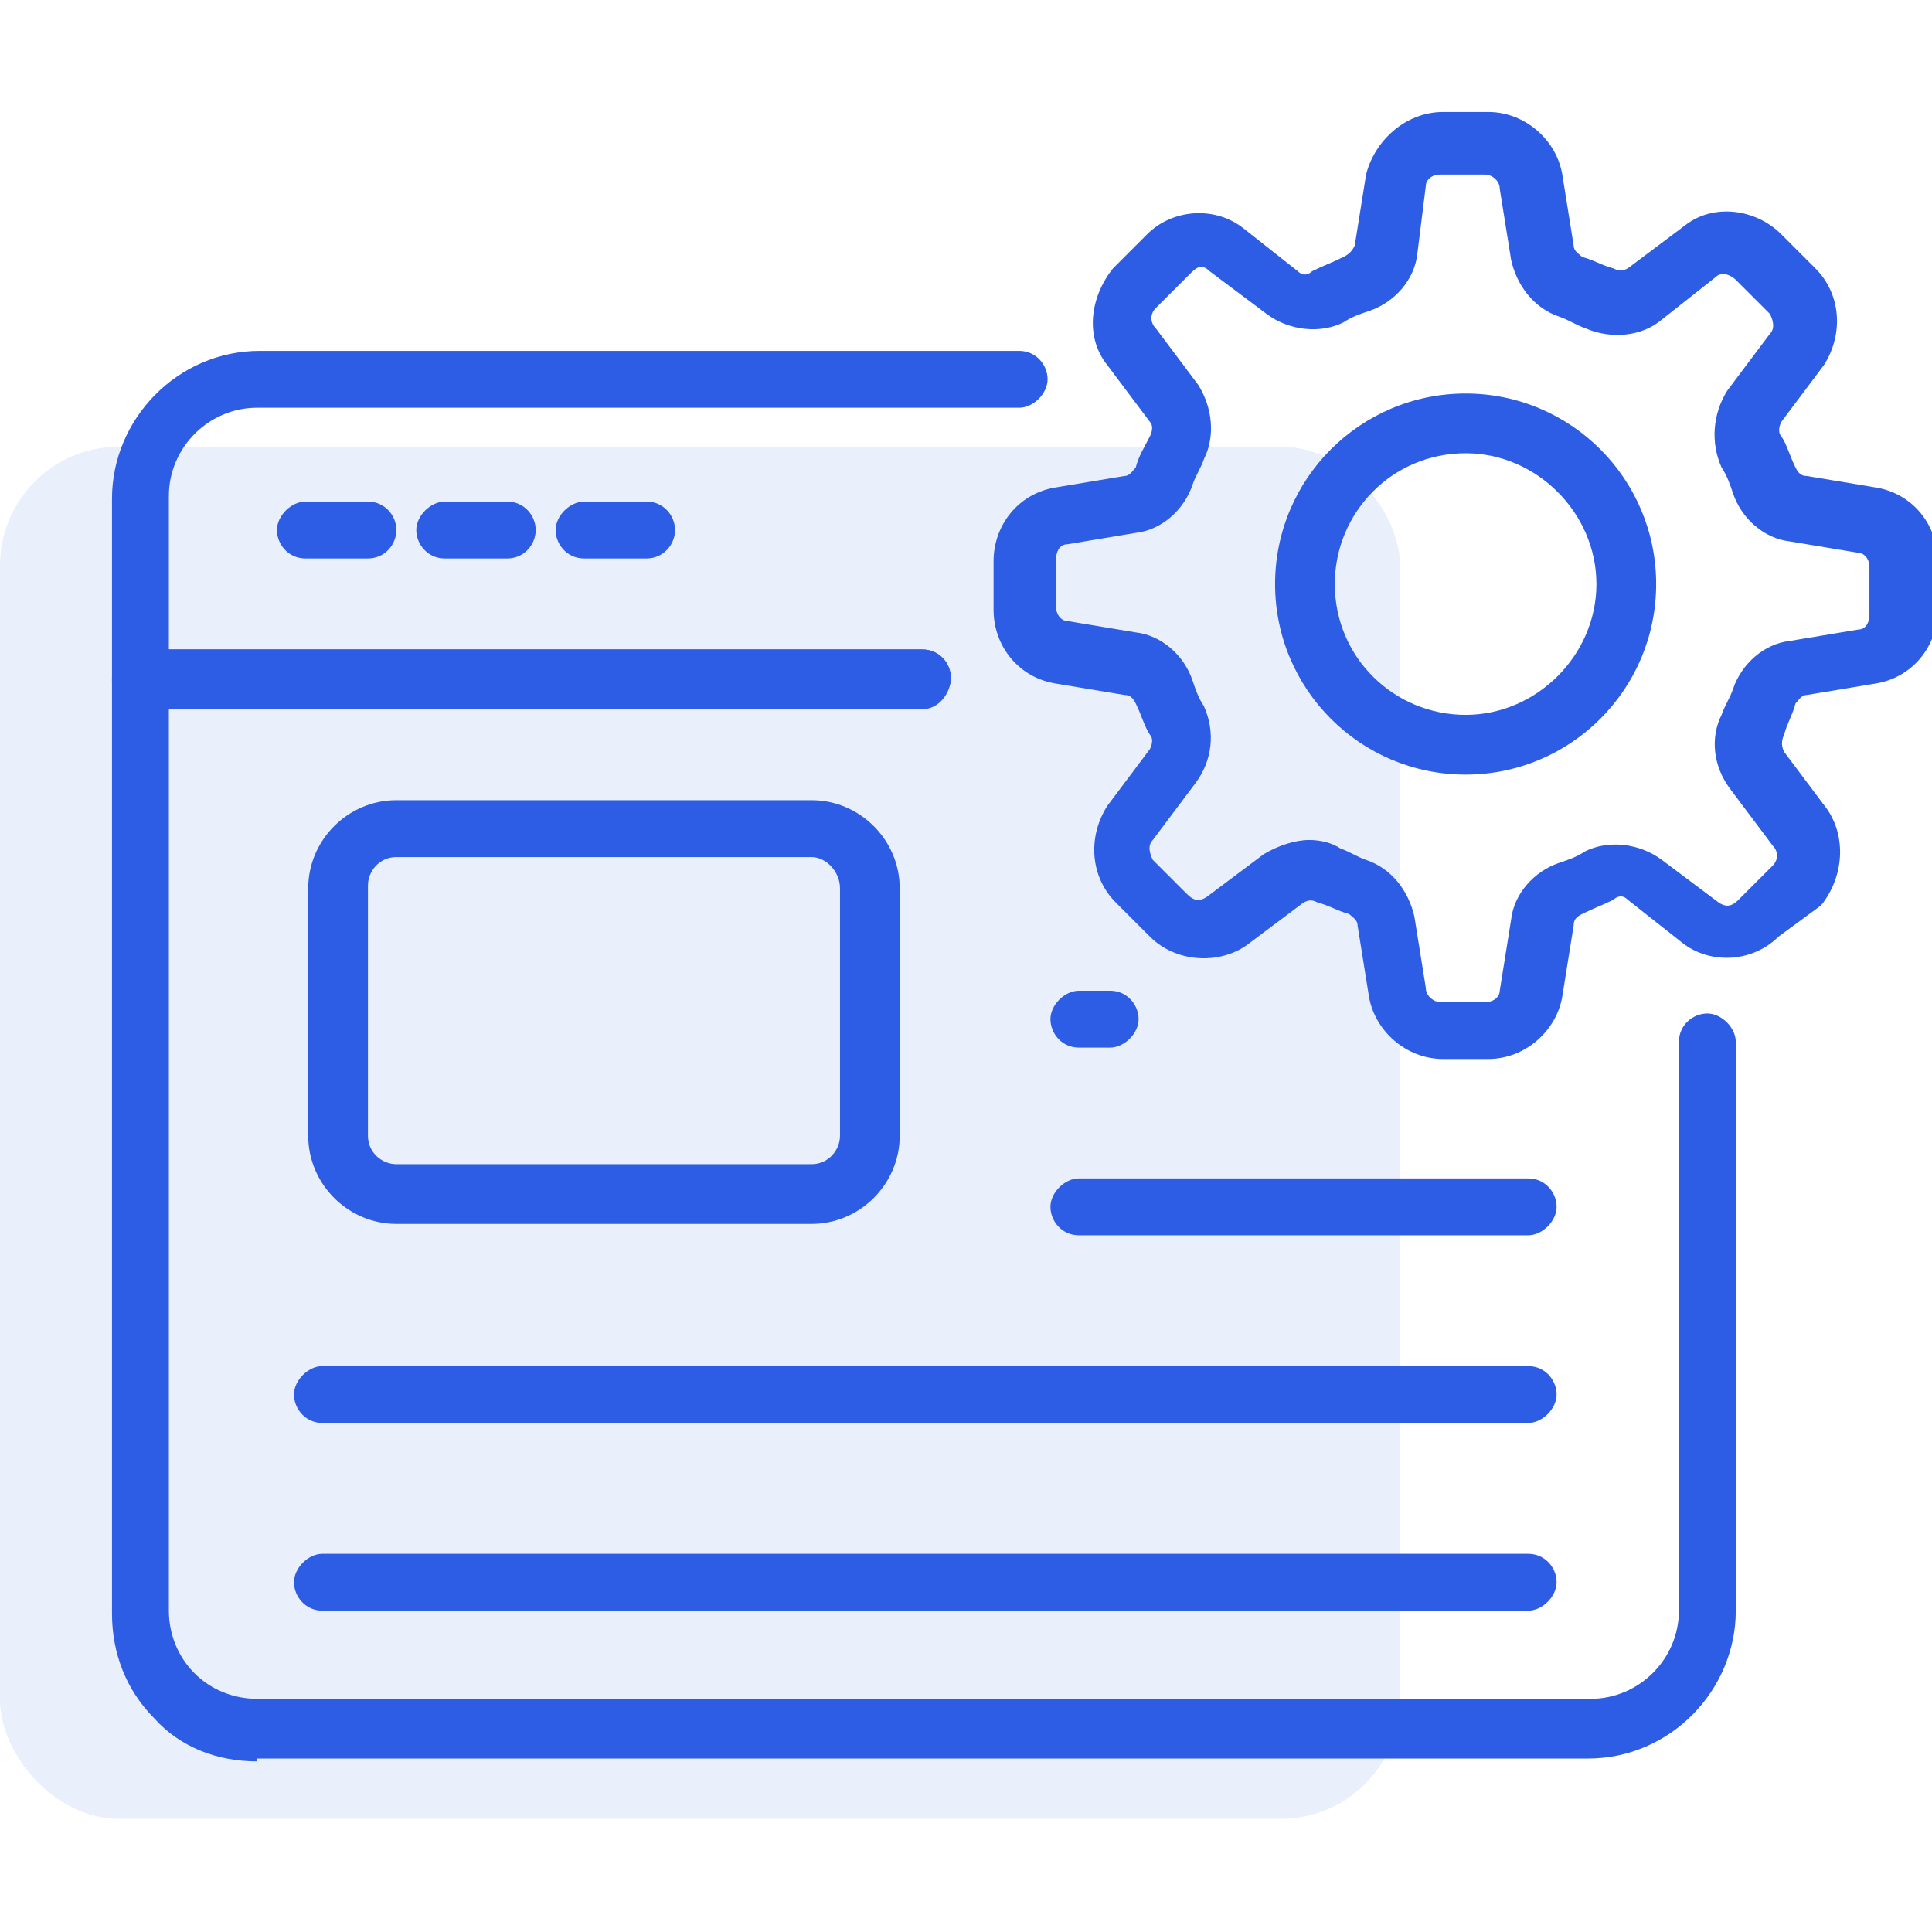 <svg width="130" height="130" viewBox="0 0 130 130" fill="none" xmlns="http://www.w3.org/2000/svg">
<g clip-path="url(#clip0_1255_247)">
<path d="M62.071 47.72H9.45C8.302 47.72 7.536 46.763 7.536 45.806V33.56C7.536 28.202 11.937 23.61 17.486 23.61H68.577C69.725 23.61 70.49 24.566 70.49 25.523C70.49 26.48 69.533 27.437 68.577 27.437H17.295C14.042 27.437 11.363 30.116 11.363 33.368V43.701H62.071C63.219 43.701 63.984 44.658 63.984 45.615C63.984 46.572 63.219 47.72 62.071 47.72Z" fill="#2C5DE4"/>
<path d="M17.295 118.519C14.616 118.519 12.129 117.562 10.406 115.649C8.493 113.735 7.536 111.248 7.536 108.569V45.615C7.536 44.467 8.493 43.701 9.45 43.701H62.071C63.219 43.701 63.984 44.658 63.984 45.615C63.984 46.572 63.028 47.528 62.071 47.528H11.363V108.377C11.363 109.908 11.937 111.439 13.085 112.587C14.233 113.735 15.764 114.309 17.295 114.309H107.038C110.291 114.309 112.97 111.63 112.97 108.377V70.108C112.97 68.959 113.927 68.194 114.883 68.194C115.84 68.194 116.797 69.151 116.797 70.108V108.377C116.797 113.735 112.396 118.328 106.847 118.328H17.295V118.519Z" fill="#2C5DE4"/>
<path d="M24.758 37.578H20.548C19.4 37.578 18.635 36.621 18.635 35.665C18.635 34.708 19.591 33.751 20.548 33.751H24.758C25.906 33.751 26.672 34.708 26.672 35.665C26.672 36.621 25.906 37.578 24.758 37.578Z" fill="#2C5DE4"/>
<path d="M34.134 37.578H29.924C28.776 37.578 28.011 36.621 28.011 35.665C28.011 34.708 28.968 33.751 29.924 33.751H34.134C35.282 33.751 36.047 34.708 36.047 35.665C36.047 36.621 35.282 37.578 34.134 37.578Z" fill="#2C5DE4"/>
<path d="M43.51 37.578H39.3C38.152 37.578 37.387 36.621 37.387 35.665C37.387 34.708 38.343 33.751 39.3 33.751H43.51C44.658 33.751 45.423 34.708 45.423 35.665C45.423 36.621 44.658 37.578 43.51 37.578Z" fill="#2C5DE4"/>
<path d="M54.608 82.354H26.671C23.418 82.354 20.739 79.675 20.739 76.422V59.775C20.739 56.522 23.418 53.843 26.671 53.843H54.608C57.861 53.843 60.54 56.522 60.54 59.775V76.422C60.54 79.675 57.861 82.354 54.608 82.354ZM54.608 57.67H26.671C25.523 57.67 24.758 58.627 24.758 59.583V76.422C24.758 77.57 25.714 78.336 26.671 78.336H54.608C55.756 78.336 56.522 77.379 56.522 76.422V59.775C56.522 58.627 55.565 57.67 54.608 57.67Z" fill="#2C5DE4"/>
<path d="M74.7 70.49H72.595C71.447 70.49 70.682 69.534 70.682 68.577C70.682 67.62 71.638 66.663 72.595 66.663H74.7C75.848 66.663 76.614 67.62 76.614 68.577C76.614 69.534 75.657 70.49 74.7 70.49Z" fill="#2C5DE4"/>
<path d="M102.828 83.119H72.595C71.447 83.119 70.682 82.163 70.682 81.206C70.682 80.249 71.638 79.292 72.595 79.292H102.828C103.976 79.292 104.742 80.249 104.742 81.206C104.742 82.163 103.785 83.119 102.828 83.119Z" fill="#2C5DE4"/>
<path d="M102.828 95.748H21.696C20.548 95.748 19.782 94.792 19.782 93.835C19.782 92.878 20.739 91.921 21.696 91.921H102.828C103.976 91.921 104.741 92.878 104.741 93.835C104.741 94.792 103.785 95.748 102.828 95.748Z" fill="#2C5DE4"/>
<path d="M102.828 108.378H21.696C20.548 108.378 19.782 107.421 19.782 106.464C19.782 105.507 20.739 104.551 21.696 104.551H102.828C103.976 104.551 104.741 105.507 104.741 106.464C104.741 107.421 103.785 108.378 102.828 108.378Z" fill="#2C5DE4"/>
<path d="M100.149 71.256H97.088C94.6 71.256 92.495 69.342 92.113 67.046L91.347 62.262C91.347 61.88 90.965 61.688 90.773 61.497C90.008 61.306 89.434 60.923 88.668 60.731C88.286 60.54 88.094 60.54 87.712 60.731L83.885 63.602C81.971 64.941 79.101 64.75 77.379 63.028L75.082 60.731C73.36 59.009 73.169 56.33 74.508 54.226L77.379 50.399C77.57 50.016 77.57 49.633 77.379 49.442C76.996 48.868 76.805 48.102 76.422 47.337C76.231 46.954 76.039 46.763 75.657 46.763L71.064 45.998C68.577 45.615 66.855 43.51 66.855 41.022V37.77C66.855 35.282 68.577 33.177 71.064 32.794L75.657 32.029C76.039 32.029 76.231 31.646 76.422 31.455C76.613 30.69 76.996 30.116 77.379 29.35C77.57 28.967 77.57 28.585 77.379 28.393L74.508 24.566C72.978 22.653 73.36 19.974 74.891 18.061L77.187 15.764C78.909 14.042 81.78 13.851 83.693 15.382L87.329 18.252C87.712 18.634 88.094 18.443 88.286 18.252C89.051 17.869 89.625 17.678 90.391 17.295C90.773 17.104 90.965 16.912 91.156 16.53L91.921 11.746C92.495 9.45 94.6 7.536 97.088 7.536H100.149C102.637 7.536 104.742 9.45 105.124 11.746L105.89 16.53C105.89 16.912 106.273 17.104 106.464 17.295C107.229 17.486 107.803 17.869 108.569 18.061C108.951 18.252 109.143 18.252 109.525 18.061L113.352 15.19C115.266 13.659 118.136 14.042 119.858 15.764L122.155 18.061C123.877 19.783 124.068 22.462 122.729 24.566L119.858 28.393C119.667 28.776 119.667 29.159 119.858 29.35C120.241 29.924 120.432 30.69 120.815 31.455C121.006 31.838 121.198 32.029 121.58 32.029L126.173 32.794C128.66 33.177 130.383 35.282 130.383 37.77V41.022C130.383 43.51 128.66 45.615 126.173 45.998L121.58 46.763C121.198 46.763 121.006 47.146 120.815 47.337C120.624 48.102 120.241 48.676 120.05 49.442C119.858 49.825 119.858 50.207 120.05 50.59L122.92 54.417C124.259 56.33 124.068 59.009 122.537 60.923L119.667 63.028C117.945 64.75 115.075 64.941 113.161 63.41L109.525 60.54C109.143 60.157 108.76 60.349 108.569 60.54C107.803 60.923 107.229 61.114 106.464 61.497C106.081 61.688 105.89 61.88 105.89 62.262L105.124 67.046C104.742 69.342 102.637 71.256 100.149 71.256ZM88.094 56.522C88.86 56.522 89.625 56.713 90.199 57.096C90.773 57.287 91.347 57.67 91.921 57.861C93.643 58.435 94.791 59.966 95.174 61.688L95.94 66.472C95.94 67.046 96.514 67.429 96.896 67.429H99.958C100.532 67.429 100.915 67.046 100.915 66.663L101.68 61.88C101.871 60.157 103.211 58.627 104.933 58.053C105.507 57.861 106.081 57.67 106.655 57.287C108.186 56.522 110.291 56.713 111.822 57.861L115.649 60.731C116.223 61.114 116.605 60.923 116.988 60.54L119.284 58.244C119.667 57.861 119.667 57.287 119.284 56.904L116.414 53.078C115.266 51.547 115.075 49.633 115.84 48.102C116.031 47.528 116.414 46.954 116.605 46.38C117.179 44.658 118.71 43.319 120.432 43.127L125.025 42.362C125.599 42.362 125.79 41.788 125.79 41.405V38.152C125.79 37.578 125.407 37.195 125.025 37.195L120.432 36.43C118.71 36.239 117.179 34.899 116.605 33.177C116.414 32.603 116.223 32.029 115.84 31.455C115.075 29.733 115.266 27.819 116.223 26.288L119.093 22.462C119.476 22.079 119.284 21.505 119.093 21.122L116.797 18.826C116.605 18.634 116.223 18.443 116.031 18.443C115.84 18.443 115.649 18.443 115.457 18.634L111.822 21.505C110.482 22.653 108.377 22.844 106.655 22.079C106.081 21.887 105.507 21.505 104.933 21.313C103.211 20.739 102.063 19.209 101.68 17.486L100.915 12.703C100.915 12.129 100.341 11.746 99.958 11.746H96.896C96.322 11.746 95.94 12.129 95.94 12.511L95.366 17.104C95.174 18.826 93.835 20.357 92.113 20.931C91.539 21.122 90.965 21.313 90.391 21.696C88.86 22.462 86.755 22.27 85.224 21.122L81.397 18.252C80.823 17.678 80.44 18.061 80.058 18.443L77.761 20.739C77.379 21.122 77.379 21.696 77.761 22.079L80.632 25.906C81.588 27.437 81.78 29.35 81.014 30.881C80.823 31.455 80.44 32.029 80.249 32.603C79.675 34.325 78.144 35.665 76.422 35.856L71.83 36.621C71.255 36.621 71.064 37.196 71.064 37.578V40.831C71.064 41.405 71.447 41.788 71.83 41.788L76.422 42.553C78.144 42.745 79.675 44.084 80.249 45.806C80.44 46.38 80.632 46.954 81.014 47.528C81.78 49.251 81.588 51.164 80.44 52.695L77.57 56.522C77.187 56.904 77.379 57.478 77.57 57.861L79.866 60.157C80.249 60.54 80.632 60.731 81.206 60.349L85.033 57.478C85.99 56.904 87.138 56.522 88.094 56.522Z" fill="#2C5DE4"/>
<path d="M98.618 52.121C91.538 52.121 85.798 46.38 85.798 39.3C85.798 32.22 91.538 26.48 98.618 26.48C105.698 26.48 111.439 32.22 111.439 39.3C111.439 46.38 105.698 52.121 98.618 52.121ZM98.618 30.498C93.643 30.498 89.816 34.517 89.816 39.3C89.816 44.275 93.835 48.102 98.618 48.102C103.402 48.102 107.42 44.084 107.42 39.3C107.42 34.517 103.402 30.498 98.618 30.498Z" fill="#2C5DE4"/>
<rect opacity="0.1" y="30.057" width="94.203" height="92.319" rx="8" fill="#2C5DE4"/>
</g>
<defs>
<clipPath id="clip0_1255_247">
<rect width="130" height="130" fill="white"/>
</clipPath>
</defs>
</svg>
